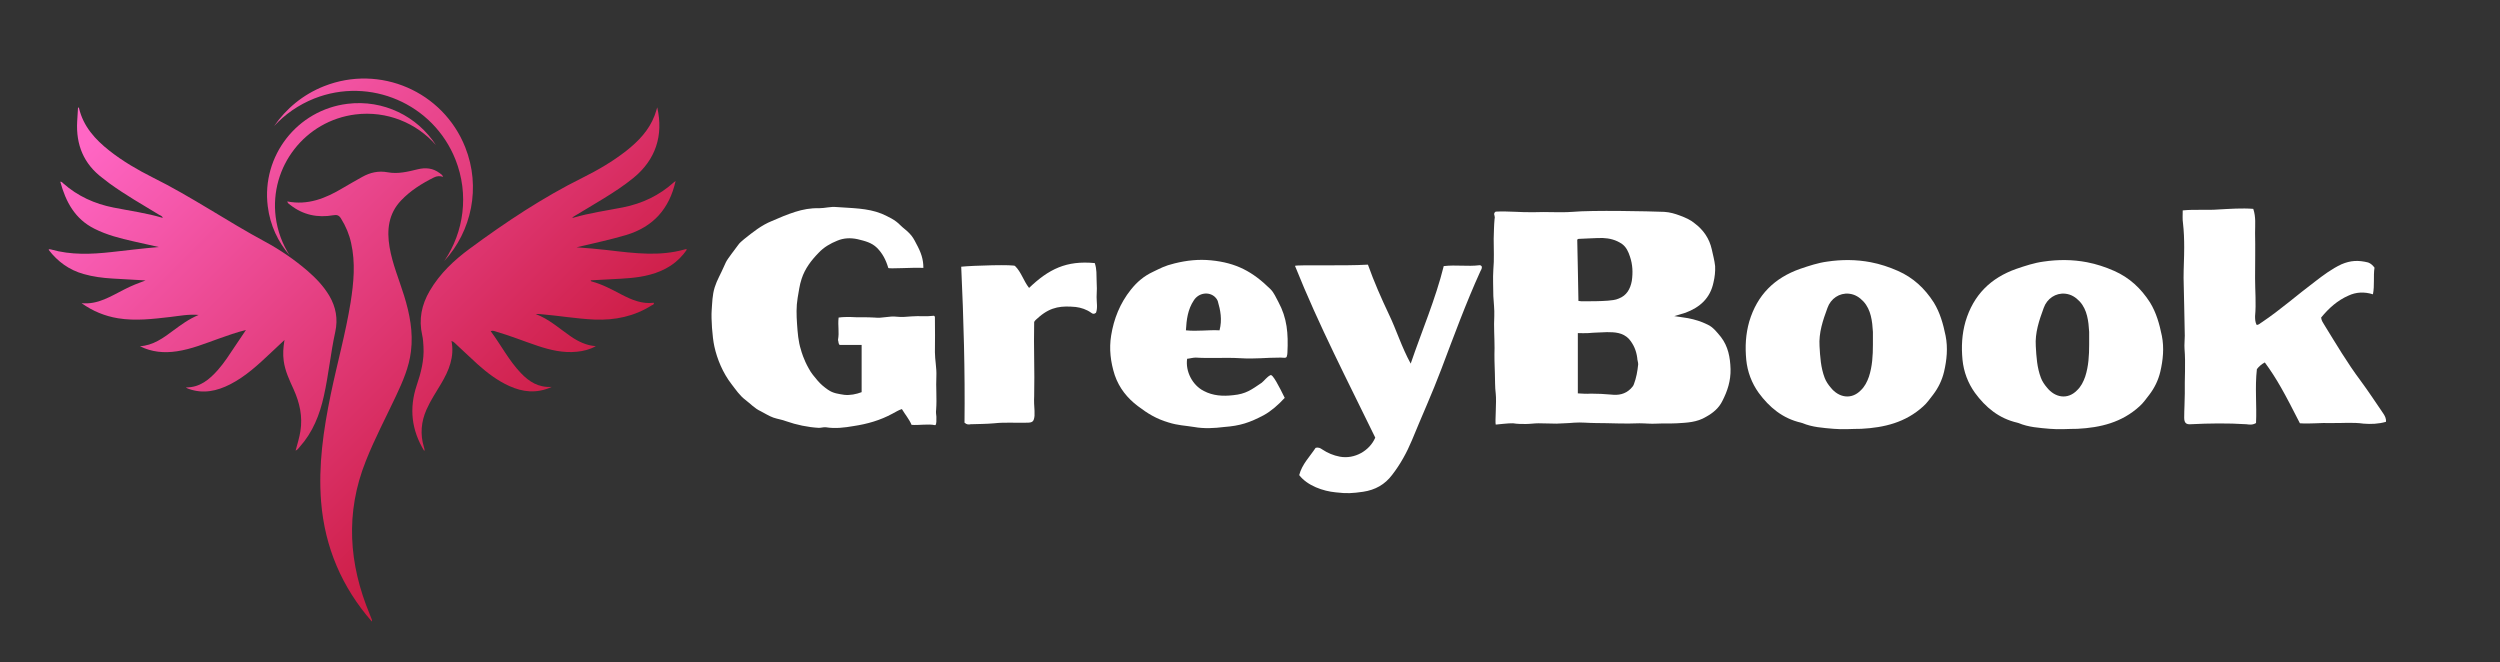 <svg xmlns="http://www.w3.org/2000/svg" xmlns:xlink="http://www.w3.org/1999/xlink" width="151" zoomAndPan="magnify" viewBox="0 0 113.25 30" height="40" preserveAspectRatio="xMidYMid meet" version="1.0"><rect x="0" y="0" width="113.25" height="30" fill="#333333" stroke="none"/><defs><g/><clipPath id="2ad1a0b4cc"><path d="M 2.191 4 L 16 4 L 16 21 L 2.191 21 Z M 2.191 4 " clip-rule="nonzero"/></clipPath><clipPath id="8a4f039529"><path d="M 2.199 11.316 C 2.23 11.273 2.273 11.293 2.312 11.301 C 3.219 11.559 4.137 11.52 5.055 11.418 C 5.766 11.34 6.477 11.25 7.195 11.191 C 6.812 11.105 6.43 11.023 6.047 10.934 C 5.441 10.797 4.84 10.645 4.281 10.363 C 3.395 9.922 2.98 9.145 2.73 8.23 C 2.805 8.23 2.832 8.277 2.863 8.305 C 3.52 8.887 4.289 9.234 5.141 9.402 C 5.883 9.551 6.633 9.648 7.375 9.871 C 7.344 9.777 7.27 9.766 7.215 9.734 C 6.457 9.273 5.684 8.832 4.965 8.312 C 4.855 8.23 4.75 8.145 4.641 8.062 C 3.789 7.422 3.438 6.555 3.496 5.504 C 3.508 5.293 3.52 5.082 3.535 4.859 C 3.551 4.875 3.574 4.883 3.578 4.895 C 3.773 5.727 4.309 6.316 4.953 6.824 C 5.562 7.305 6.227 7.691 6.918 8.039 C 8.676 8.91 10.293 10.027 12.016 10.953 C 12.695 11.32 13.332 11.758 13.922 12.262 C 14.305 12.594 14.656 12.957 14.918 13.398 C 15.215 13.906 15.316 14.441 15.188 15.031 C 14.977 15.992 14.887 16.973 14.672 17.934 C 14.484 18.785 14.172 19.578 13.582 20.238 C 13.531 20.297 13.488 20.371 13.391 20.414 C 13.473 20.109 13.562 19.824 13.609 19.531 C 13.715 18.863 13.574 18.242 13.301 17.637 C 13.113 17.223 12.914 16.809 12.852 16.348 C 12.812 16.051 12.828 15.758 12.887 15.402 C 12.652 15.621 12.457 15.801 12.266 15.984 C 11.699 16.52 11.129 17.051 10.426 17.41 C 9.828 17.715 9.211 17.852 8.551 17.617 C 8.508 17.602 8.465 17.586 8.422 17.551 C 9.059 17.555 9.488 17.191 9.875 16.754 C 10.168 16.422 10.406 16.043 10.652 15.676 C 10.809 15.438 10.969 15.199 11.141 14.949 C 10.715 15.051 10.312 15.199 9.91 15.34 C 9.285 15.562 8.672 15.816 8.012 15.914 C 7.438 16 6.875 15.953 6.34 15.684 C 6.938 15.648 7.395 15.312 7.844 14.977 C 8.195 14.719 8.543 14.457 9 14.266 C 8.527 14.227 8.125 14.312 7.715 14.359 C 6.93 14.449 6.141 14.547 5.348 14.418 C 4.75 14.32 4.199 14.094 3.695 13.734 C 4.441 13.809 5.027 13.414 5.645 13.105 C 5.949 12.949 6.262 12.824 6.594 12.703 C 6.09 12.676 5.586 12.648 5.082 12.617 C 4.645 12.59 4.211 12.535 3.789 12.414 C 3.133 12.23 2.613 11.852 2.203 11.316 C 2.203 11.312 2.199 11.316 2.199 11.316 Z M 2.199 11.316 " clip-rule="nonzero"/></clipPath><linearGradient x1="39.599" gradientTransform="matrix(0.072, 0, 0, 0.072, -1.421, -2.225)" y1="108.441" x2="237.789" gradientUnits="userSpaceOnUse" y2="306.631" id="53c37d926c"><stop stop-opacity="1" stop-color="rgb(100%, 39.999%, 76.9%)" offset="0"/><stop stop-opacity="1" stop-color="rgb(100%, 39.999%, 76.9%)" offset="0.062"/><stop stop-opacity="1" stop-color="rgb(100%, 39.999%, 76.9%)" offset="0.094"/><stop stop-opacity="1" stop-color="rgb(100%, 39.999%, 76.9%)" offset="0.109"/><stop stop-opacity="1" stop-color="rgb(99.979%, 39.969%, 76.846%)" offset="0.117"/><stop stop-opacity="1" stop-color="rgb(99.893%, 39.844%, 76.628%)" offset="0.125"/><stop stop-opacity="1" stop-color="rgb(99.762%, 39.651%, 76.295%)" offset="0.133"/><stop stop-opacity="1" stop-color="rgb(99.631%, 39.461%, 75.963%)" offset="0.141"/><stop stop-opacity="1" stop-color="rgb(99.5%, 39.268%, 75.63%)" offset="0.148"/><stop stop-opacity="1" stop-color="rgb(99.368%, 39.078%, 75.298%)" offset="0.156"/><stop stop-opacity="1" stop-color="rgb(99.237%, 38.885%, 74.965%)" offset="0.164"/><stop stop-opacity="1" stop-color="rgb(99.106%, 38.695%, 74.632%)" offset="0.172"/><stop stop-opacity="1" stop-color="rgb(98.975%, 38.503%, 74.3%)" offset="0.18"/><stop stop-opacity="1" stop-color="rgb(98.845%, 38.312%, 73.967%)" offset="0.188"/><stop stop-opacity="1" stop-color="rgb(98.714%, 38.121%, 73.634%)" offset="0.195"/><stop stop-opacity="1" stop-color="rgb(98.582%, 37.929%, 73.302%)" offset="0.203"/><stop stop-opacity="1" stop-color="rgb(98.451%, 37.738%, 72.969%)" offset="0.211"/><stop stop-opacity="1" stop-color="rgb(98.32%, 37.546%, 72.635%)" offset="0.219"/><stop stop-opacity="1" stop-color="rgb(98.189%, 37.355%, 72.302%)" offset="0.227"/><stop stop-opacity="1" stop-color="rgb(98.058%, 37.163%, 71.97%)" offset="0.234"/><stop stop-opacity="1" stop-color="rgb(97.926%, 36.972%, 71.637%)" offset="0.242"/><stop stop-opacity="1" stop-color="rgb(97.795%, 36.78%, 71.304%)" offset="0.25"/><stop stop-opacity="1" stop-color="rgb(97.665%, 36.589%, 70.972%)" offset="0.258"/><stop stop-opacity="1" stop-color="rgb(97.534%, 36.397%, 70.639%)" offset="0.266"/><stop stop-opacity="1" stop-color="rgb(97.403%, 36.206%, 70.306%)" offset="0.273"/><stop stop-opacity="1" stop-color="rgb(97.272%, 36.014%, 69.974%)" offset="0.281"/><stop stop-opacity="1" stop-color="rgb(97.141%, 35.823%, 69.641%)" offset="0.289"/><stop stop-opacity="1" stop-color="rgb(97.009%, 35.632%, 69.308%)" offset="0.297"/><stop stop-opacity="1" stop-color="rgb(96.878%, 35.44%, 68.976%)" offset="0.305"/><stop stop-opacity="1" stop-color="rgb(96.747%, 35.249%, 68.642%)" offset="0.312"/><stop stop-opacity="1" stop-color="rgb(96.617%, 35.057%, 68.309%)" offset="0.32"/><stop stop-opacity="1" stop-color="rgb(96.486%, 34.866%, 67.976%)" offset="0.328"/><stop stop-opacity="1" stop-color="rgb(96.355%, 34.674%, 67.644%)" offset="0.336"/><stop stop-opacity="1" stop-color="rgb(96.223%, 34.483%, 67.311%)" offset="0.344"/><stop stop-opacity="1" stop-color="rgb(96.092%, 34.291%, 66.978%)" offset="0.352"/><stop stop-opacity="1" stop-color="rgb(95.961%, 34.1%, 66.646%)" offset="0.359"/><stop stop-opacity="1" stop-color="rgb(95.83%, 33.908%, 66.313%)" offset="0.367"/><stop stop-opacity="1" stop-color="rgb(95.699%, 33.717%, 65.981%)" offset="0.375"/><stop stop-opacity="1" stop-color="rgb(95.567%, 33.527%, 65.648%)" offset="0.383"/><stop stop-opacity="1" stop-color="rgb(95.438%, 33.334%, 65.315%)" offset="0.391"/><stop stop-opacity="1" stop-color="rgb(95.306%, 33.144%, 64.983%)" offset="0.398"/><stop stop-opacity="1" stop-color="rgb(95.175%, 32.951%, 64.65%)" offset="0.406"/><stop stop-opacity="1" stop-color="rgb(95.044%, 32.761%, 64.316%)" offset="0.414"/><stop stop-opacity="1" stop-color="rgb(94.913%, 32.568%, 63.983%)" offset="0.422"/><stop stop-opacity="1" stop-color="rgb(94.781%, 32.378%, 63.651%)" offset="0.43"/><stop stop-opacity="1" stop-color="rgb(94.65%, 32.185%, 63.318%)" offset="0.438"/><stop stop-opacity="1" stop-color="rgb(94.519%, 31.995%, 62.985%)" offset="0.445"/><stop stop-opacity="1" stop-color="rgb(94.388%, 31.802%, 62.653%)" offset="0.453"/><stop stop-opacity="1" stop-color="rgb(94.258%, 31.612%, 62.32%)" offset="0.457"/><stop stop-opacity="1" stop-color="rgb(94.193%, 31.516%, 62.154%)" offset="0.461"/><stop stop-opacity="1" stop-color="rgb(94.127%, 31.419%, 61.987%)" offset="0.469"/><stop stop-opacity="1" stop-color="rgb(93.996%, 31.229%, 61.655%)" offset="0.477"/><stop stop-opacity="1" stop-color="rgb(93.864%, 31.038%, 61.322%)" offset="0.484"/><stop stop-opacity="1" stop-color="rgb(93.733%, 30.846%, 60.989%)" offset="0.492"/><stop stop-opacity="1" stop-color="rgb(93.602%, 30.655%, 60.657%)" offset="0.5"/><stop stop-opacity="1" stop-color="rgb(93.471%, 30.463%, 60.324%)" offset="0.508"/><stop stop-opacity="1" stop-color="rgb(93.34%, 30.272%, 59.99%)" offset="0.516"/><stop stop-opacity="1" stop-color="rgb(93.21%, 30.08%, 59.657%)" offset="0.523"/><stop stop-opacity="1" stop-color="rgb(93.079%, 29.889%, 59.325%)" offset="0.531"/><stop stop-opacity="1" stop-color="rgb(92.947%, 29.697%, 58.992%)" offset="0.539"/><stop stop-opacity="1" stop-color="rgb(92.816%, 29.506%, 58.659%)" offset="0.543"/><stop stop-opacity="1" stop-color="rgb(92.751%, 29.41%, 58.493%)" offset="0.547"/><stop stop-opacity="1" stop-color="rgb(92.685%, 29.314%, 58.327%)" offset="0.555"/><stop stop-opacity="1" stop-color="rgb(92.554%, 29.123%, 57.994%)" offset="0.562"/><stop stop-opacity="1" stop-color="rgb(92.422%, 28.932%, 57.661%)" offset="0.57"/><stop stop-opacity="1" stop-color="rgb(92.291%, 28.74%, 57.329%)" offset="0.578"/><stop stop-opacity="1" stop-color="rgb(92.16%, 28.549%, 56.996%)" offset="0.586"/><stop stop-opacity="1" stop-color="rgb(92.03%, 28.357%, 56.664%)" offset="0.594"/><stop stop-opacity="1" stop-color="rgb(91.899%, 28.166%, 56.331%)" offset="0.602"/><stop stop-opacity="1" stop-color="rgb(91.768%, 27.974%, 55.998%)" offset="0.609"/><stop stop-opacity="1" stop-color="rgb(91.637%, 27.783%, 55.664%)" offset="0.617"/><stop stop-opacity="1" stop-color="rgb(91.505%, 27.591%, 55.331%)" offset="0.625"/><stop stop-opacity="1" stop-color="rgb(91.374%, 27.4%, 54.999%)" offset="0.633"/><stop stop-opacity="1" stop-color="rgb(91.243%, 27.208%, 54.666%)" offset="0.641"/><stop stop-opacity="1" stop-color="rgb(91.112%, 27.017%, 54.333%)" offset="0.648"/><stop stop-opacity="1" stop-color="rgb(90.982%, 26.825%, 54.001%)" offset="0.656"/><stop stop-opacity="1" stop-color="rgb(90.851%, 26.634%, 53.668%)" offset="0.664"/><stop stop-opacity="1" stop-color="rgb(90.72%, 26.443%, 53.336%)" offset="0.672"/><stop stop-opacity="1" stop-color="rgb(90.588%, 26.251%, 53.003%)" offset="0.68"/><stop stop-opacity="1" stop-color="rgb(90.457%, 26.06%, 52.67%)" offset="0.688"/><stop stop-opacity="1" stop-color="rgb(90.326%, 25.868%, 52.338%)" offset="0.695"/><stop stop-opacity="1" stop-color="rgb(90.195%, 25.677%, 52.005%)" offset="0.703"/><stop stop-opacity="1" stop-color="rgb(90.063%, 25.485%, 51.671%)" offset="0.711"/><stop stop-opacity="1" stop-color="rgb(89.932%, 25.294%, 51.338%)" offset="0.719"/><stop stop-opacity="1" stop-color="rgb(89.803%, 25.102%, 51.006%)" offset="0.727"/><stop stop-opacity="1" stop-color="rgb(89.671%, 24.911%, 50.673%)" offset="0.734"/><stop stop-opacity="1" stop-color="rgb(89.54%, 24.719%, 50.34%)" offset="0.742"/><stop stop-opacity="1" stop-color="rgb(89.409%, 24.529%, 50.008%)" offset="0.75"/><stop stop-opacity="1" stop-color="rgb(89.278%, 24.338%, 49.675%)" offset="0.758"/><stop stop-opacity="1" stop-color="rgb(89.146%, 24.146%, 49.342%)" offset="0.766"/><stop stop-opacity="1" stop-color="rgb(89.015%, 23.955%, 49.01%)" offset="0.773"/><stop stop-opacity="1" stop-color="rgb(88.884%, 23.763%, 48.677%)" offset="0.781"/><stop stop-opacity="1" stop-color="rgb(88.753%, 23.572%, 48.344%)" offset="0.789"/><stop stop-opacity="1" stop-color="rgb(88.623%, 23.38%, 48.012%)" offset="0.797"/><stop stop-opacity="1" stop-color="rgb(88.492%, 23.189%, 47.679%)" offset="0.805"/><stop stop-opacity="1" stop-color="rgb(88.361%, 22.997%, 47.345%)" offset="0.812"/><stop stop-opacity="1" stop-color="rgb(88.229%, 22.806%, 47.012%)" offset="0.82"/><stop stop-opacity="1" stop-color="rgb(88.098%, 22.614%, 46.68%)" offset="0.828"/><stop stop-opacity="1" stop-color="rgb(87.967%, 22.423%, 46.347%)" offset="0.836"/><stop stop-opacity="1" stop-color="rgb(87.836%, 22.231%, 46.014%)" offset="0.844"/><stop stop-opacity="1" stop-color="rgb(87.704%, 22.04%, 45.682%)" offset="0.852"/><stop stop-opacity="1" stop-color="rgb(87.575%, 21.849%, 45.349%)" offset="0.859"/><stop stop-opacity="1" stop-color="rgb(87.444%, 21.657%, 45.016%)" offset="0.867"/><stop stop-opacity="1" stop-color="rgb(87.312%, 21.466%, 44.684%)" offset="0.875"/><stop stop-opacity="1" stop-color="rgb(87.181%, 21.274%, 44.351%)" offset="0.883"/><stop stop-opacity="1" stop-color="rgb(87.05%, 21.083%, 44.019%)" offset="0.891"/><stop stop-opacity="1" stop-color="rgb(86.919%, 20.891%, 43.686%)" offset="0.898"/><stop stop-opacity="1" stop-color="rgb(86.787%, 20.7%, 43.353%)" offset="0.906"/><stop stop-opacity="1" stop-color="rgb(86.656%, 20.508%, 43.019%)" offset="0.914"/><stop stop-opacity="1" stop-color="rgb(86.525%, 20.317%, 42.686%)" offset="0.922"/><stop stop-opacity="1" stop-color="rgb(86.395%, 20.125%, 42.354%)" offset="0.93"/><stop stop-opacity="1" stop-color="rgb(86.264%, 19.934%, 42.021%)" offset="0.938"/><stop stop-opacity="1" stop-color="rgb(86.133%, 19.743%, 41.689%)" offset="0.945"/><stop stop-opacity="1" stop-color="rgb(86.002%, 19.551%, 41.356%)" offset="0.953"/><stop stop-opacity="1" stop-color="rgb(85.87%, 19.36%, 41.023%)" offset="0.961"/><stop stop-opacity="1" stop-color="rgb(85.739%, 19.168%, 40.691%)" offset="0.969"/><stop stop-opacity="1" stop-color="rgb(85.608%, 18.977%, 40.358%)" offset="0.977"/><stop stop-opacity="1" stop-color="rgb(85.477%, 18.785%, 40.025%)" offset="0.984"/><stop stop-opacity="1" stop-color="rgb(85.345%, 18.594%, 39.693%)" offset="0.992"/><stop stop-opacity="1" stop-color="rgb(85.216%, 18.402%, 39.36%)" offset="1"/></linearGradient><clipPath id="f58ddbed6b"><path d="M 18 4 L 31.223 4 L 31.223 21 L 18 21 Z M 18 4 " clip-rule="nonzero"/></clipPath><clipPath id="b0b3dfa626"><path d="M 31.117 11.301 C 30.711 11.91 30.129 12.262 29.434 12.445 C 28.867 12.598 28.289 12.617 27.707 12.648 C 27.395 12.668 27.082 12.684 26.754 12.699 C 26.77 12.723 26.777 12.742 26.789 12.746 C 27.281 12.875 27.723 13.117 28.172 13.352 C 28.625 13.586 29.086 13.781 29.617 13.715 C 29.637 13.805 29.562 13.809 29.523 13.832 C 28.734 14.332 27.867 14.512 26.941 14.477 C 26.117 14.441 25.301 14.297 24.477 14.23 C 24.41 14.227 24.34 14.219 24.266 14.227 C 24.867 14.449 25.332 14.879 25.848 15.234 C 26.191 15.469 26.559 15.652 26.992 15.68 C 26.723 15.832 26.43 15.906 26.129 15.934 C 25.516 15.996 24.934 15.859 24.359 15.668 C 23.727 15.457 23.105 15.203 22.465 15.02 C 22.391 14.996 22.32 14.965 22.227 15 C 22.699 15.633 23.059 16.344 23.609 16.914 C 23.973 17.289 24.383 17.562 24.996 17.527 C 24.305 17.84 23.68 17.762 23.066 17.484 C 22.539 17.246 22.082 16.898 21.652 16.516 C 21.332 16.227 21.023 15.926 20.707 15.637 C 20.633 15.57 20.57 15.484 20.453 15.445 C 20.594 16.168 20.336 16.785 19.984 17.379 C 19.754 17.766 19.504 18.141 19.32 18.555 C 19.078 19.105 19.027 19.672 19.203 20.25 C 19.219 20.309 19.246 20.367 19.219 20.43 C 18.641 19.488 18.527 18.5 18.879 17.449 C 19.07 16.887 19.219 16.312 19.184 15.707 C 19.176 15.531 19.164 15.352 19.125 15.18 C 18.961 14.461 19.102 13.797 19.469 13.172 C 19.926 12.391 20.574 11.781 21.293 11.254 C 22.914 10.059 24.59 8.945 26.398 8.047 C 27.09 7.703 27.758 7.312 28.367 6.836 C 28.922 6.398 29.402 5.902 29.656 5.227 C 29.699 5.113 29.73 4.996 29.773 4.863 C 30.066 6.152 29.691 7.246 28.695 8.059 C 28.266 8.41 27.801 8.711 27.332 9 C 26.867 9.285 26.398 9.562 25.922 9.848 C 25.941 9.855 25.961 9.867 25.973 9.863 C 26.707 9.645 27.465 9.543 28.215 9.395 C 29.09 9.223 29.871 8.852 30.535 8.25 C 30.555 8.23 30.578 8.219 30.605 8.199 C 30.324 9.453 29.598 10.277 28.359 10.648 C 27.621 10.867 26.867 11.023 26.117 11.203 C 26.578 11.238 27.043 11.273 27.504 11.328 C 28.129 11.402 28.75 11.48 29.379 11.492 C 29.922 11.5 30.457 11.453 30.98 11.309 C 31.027 11.297 31.07 11.27 31.117 11.305 Z M 31.117 11.301 " clip-rule="nonzero"/></clipPath><linearGradient x1="263.252" gradientTransform="matrix(0.072, 0, 0, 0.072, -1.421, -2.225)" y1="110.538" x2="457.917" gradientUnits="userSpaceOnUse" y2="305.203" id="66408d4e56"><stop stop-opacity="1" stop-color="rgb(92.371%, 28.856%, 57.529%)" offset="0"/><stop stop-opacity="1" stop-color="rgb(92.307%, 28.761%, 57.365%)" offset="0.008"/><stop stop-opacity="1" stop-color="rgb(92.177%, 28.572%, 57.037%)" offset="0.016"/><stop stop-opacity="1" stop-color="rgb(92.049%, 28.384%, 56.711%)" offset="0.023"/><stop stop-opacity="1" stop-color="rgb(91.92%, 28.197%, 56.384%)" offset="0.031"/><stop stop-opacity="1" stop-color="rgb(91.791%, 28.009%, 56.058%)" offset="0.039"/><stop stop-opacity="1" stop-color="rgb(91.663%, 27.821%, 55.731%)" offset="0.047"/><stop stop-opacity="1" stop-color="rgb(91.533%, 27.632%, 55.403%)" offset="0.055"/><stop stop-opacity="1" stop-color="rgb(91.405%, 27.444%, 55.077%)" offset="0.062"/><stop stop-opacity="1" stop-color="rgb(91.277%, 27.257%, 54.75%)" offset="0.07"/><stop stop-opacity="1" stop-color="rgb(91.147%, 27.069%, 54.424%)" offset="0.078"/><stop stop-opacity="1" stop-color="rgb(91.019%, 26.88%, 54.097%)" offset="0.086"/><stop stop-opacity="1" stop-color="rgb(90.891%, 26.692%, 53.769%)" offset="0.094"/><stop stop-opacity="1" stop-color="rgb(90.761%, 26.505%, 53.442%)" offset="0.102"/><stop stop-opacity="1" stop-color="rgb(90.633%, 26.317%, 53.116%)" offset="0.109"/><stop stop-opacity="1" stop-color="rgb(90.504%, 26.128%, 52.789%)" offset="0.117"/><stop stop-opacity="1" stop-color="rgb(90.375%, 25.94%, 52.463%)" offset="0.125"/><stop stop-opacity="1" stop-color="rgb(90.247%, 25.752%, 52.135%)" offset="0.133"/><stop stop-opacity="1" stop-color="rgb(90.118%, 25.565%, 51.808%)" offset="0.141"/><stop stop-opacity="1" stop-color="rgb(89.989%, 25.377%, 51.482%)" offset="0.148"/><stop stop-opacity="1" stop-color="rgb(89.861%, 25.188%, 51.155%)" offset="0.156"/><stop stop-opacity="1" stop-color="rgb(89.731%, 25%, 50.829%)" offset="0.164"/><stop stop-opacity="1" stop-color="rgb(89.603%, 24.812%, 50.5%)" offset="0.172"/><stop stop-opacity="1" stop-color="rgb(89.474%, 24.625%, 50.174%)" offset="0.18"/><stop stop-opacity="1" stop-color="rgb(89.345%, 24.435%, 49.847%)" offset="0.188"/><stop stop-opacity="1" stop-color="rgb(89.217%, 24.248%, 49.521%)" offset="0.195"/><stop stop-opacity="1" stop-color="rgb(89.088%, 24.06%, 49.194%)" offset="0.203"/><stop stop-opacity="1" stop-color="rgb(88.959%, 23.872%, 48.866%)" offset="0.211"/><stop stop-opacity="1" stop-color="rgb(88.831%, 23.685%, 48.54%)" offset="0.219"/><stop stop-opacity="1" stop-color="rgb(88.702%, 23.495%, 48.213%)" offset="0.227"/><stop stop-opacity="1" stop-color="rgb(88.573%, 23.308%, 47.887%)" offset="0.234"/><stop stop-opacity="1" stop-color="rgb(88.445%, 23.12%, 47.56%)" offset="0.242"/><stop stop-opacity="1" stop-color="rgb(88.316%, 22.932%, 47.232%)" offset="0.25"/><stop stop-opacity="1" stop-color="rgb(88.187%, 22.743%, 46.906%)" offset="0.258"/><stop stop-opacity="1" stop-color="rgb(88.058%, 22.556%, 46.579%)" offset="0.266"/><stop stop-opacity="1" stop-color="rgb(87.929%, 22.368%, 46.252%)" offset="0.273"/><stop stop-opacity="1" stop-color="rgb(87.801%, 22.18%, 45.926%)" offset="0.281"/><stop stop-opacity="1" stop-color="rgb(87.672%, 21.991%, 45.598%)" offset="0.289"/><stop stop-opacity="1" stop-color="rgb(87.543%, 21.803%, 45.271%)" offset="0.297"/><stop stop-opacity="1" stop-color="rgb(87.415%, 21.616%, 44.945%)" offset="0.305"/><stop stop-opacity="1" stop-color="rgb(87.286%, 21.428%, 44.618%)" offset="0.312"/><stop stop-opacity="1" stop-color="rgb(87.157%, 21.24%, 44.292%)" offset="0.32"/><stop stop-opacity="1" stop-color="rgb(87.029%, 21.051%, 43.964%)" offset="0.328"/><stop stop-opacity="1" stop-color="rgb(86.9%, 20.863%, 43.637%)" offset="0.336"/><stop stop-opacity="1" stop-color="rgb(86.771%, 20.676%, 43.311%)" offset="0.344"/><stop stop-opacity="1" stop-color="rgb(86.642%, 20.488%, 42.984%)" offset="0.352"/><stop stop-opacity="1" stop-color="rgb(86.514%, 20.299%, 42.657%)" offset="0.359"/><stop stop-opacity="1" stop-color="rgb(86.385%, 20.111%, 42.329%)" offset="0.367"/><stop stop-opacity="1" stop-color="rgb(86.256%, 19.923%, 42.003%)" offset="0.375"/><stop stop-opacity="1" stop-color="rgb(86.127%, 19.736%, 41.676%)" offset="0.383"/><stop stop-opacity="1" stop-color="rgb(85.999%, 19.548%, 41.35%)" offset="0.391"/><stop stop-opacity="1" stop-color="rgb(85.87%, 19.359%, 41.023%)" offset="0.398"/><stop stop-opacity="1" stop-color="rgb(85.741%, 19.171%, 40.695%)" offset="0.406"/><stop stop-opacity="1" stop-color="rgb(85.612%, 18.983%, 40.369%)" offset="0.414"/><stop stop-opacity="1" stop-color="rgb(85.484%, 18.796%, 40.042%)" offset="0.422"/><stop stop-opacity="1" stop-color="rgb(85.355%, 18.607%, 39.716%)" offset="0.43"/><stop stop-opacity="1" stop-color="rgb(85.226%, 18.419%, 39.389%)" offset="0.438"/><stop stop-opacity="1" stop-color="rgb(85.098%, 18.231%, 39.061%)" offset="0.445"/><stop stop-opacity="1" stop-color="rgb(84.969%, 18.044%, 38.734%)" offset="0.447"/><stop stop-opacity="1" stop-color="rgb(84.904%, 17.95%, 38.571%)" offset="0.453"/><stop stop-opacity="1" stop-color="rgb(84.84%, 17.856%, 38.408%)" offset="0.461"/><stop stop-opacity="1" stop-color="rgb(84.712%, 17.667%, 38.081%)" offset="0.469"/><stop stop-opacity="1" stop-color="rgb(84.583%, 17.479%, 37.755%)" offset="0.477"/><stop stop-opacity="1" stop-color="rgb(84.454%, 17.291%, 37.427%)" offset="0.484"/><stop stop-opacity="1" stop-color="rgb(84.326%, 17.104%, 37.1%)" offset="0.492"/><stop stop-opacity="1" stop-color="rgb(84.196%, 16.914%, 36.774%)" offset="0.5"/><stop stop-opacity="1" stop-color="rgb(84.068%, 16.727%, 36.447%)" offset="0.508"/><stop stop-opacity="1" stop-color="rgb(83.939%, 16.539%, 36.121%)" offset="0.516"/><stop stop-opacity="1" stop-color="rgb(83.81%, 16.351%, 35.793%)" offset="0.523"/><stop stop-opacity="1" stop-color="rgb(83.682%, 16.162%, 35.466%)" offset="0.531"/><stop stop-opacity="1" stop-color="rgb(83.553%, 15.974%, 35.139%)" offset="0.539"/><stop stop-opacity="1" stop-color="rgb(83.424%, 15.787%, 34.813%)" offset="0.547"/><stop stop-opacity="1" stop-color="rgb(83.296%, 15.599%, 34.486%)" offset="0.553"/><stop stop-opacity="1" stop-color="rgb(83.232%, 15.506%, 34.323%)" offset="0.555"/><stop stop-opacity="1" stop-color="rgb(83.167%, 15.411%, 34.158%)" offset="0.562"/><stop stop-opacity="1" stop-color="rgb(83.038%, 15.222%, 33.832%)" offset="0.57"/><stop stop-opacity="1" stop-color="rgb(82.91%, 15.034%, 33.505%)" offset="0.578"/><stop stop-opacity="1" stop-color="rgb(82.78%, 14.847%, 33.179%)" offset="0.586"/><stop stop-opacity="1" stop-color="rgb(82.652%, 14.659%, 32.852%)" offset="0.594"/><stop stop-opacity="1" stop-color="rgb(82.524%, 14.47%, 32.524%)" offset="0.602"/><stop stop-opacity="1" stop-color="rgb(82.394%, 14.282%, 32.198%)" offset="0.609"/><stop stop-opacity="1" stop-color="rgb(82.266%, 14.095%, 31.871%)" offset="0.617"/><stop stop-opacity="1" stop-color="rgb(82.137%, 13.907%, 31.544%)" offset="0.625"/><stop stop-opacity="1" stop-color="rgb(82.008%, 13.719%, 31.218%)" offset="0.633"/><stop stop-opacity="1" stop-color="rgb(81.88%, 13.53%, 30.89%)" offset="0.641"/><stop stop-opacity="1" stop-color="rgb(81.75%, 13.342%, 30.563%)" offset="0.648"/><stop stop-opacity="1" stop-color="rgb(81.622%, 13.155%, 30.237%)" offset="0.656"/><stop stop-opacity="1" stop-color="rgb(81.494%, 12.967%, 29.91%)" offset="0.664"/><stop stop-opacity="1" stop-color="rgb(81.364%, 12.778%, 29.584%)" offset="0.672"/><stop stop-opacity="1" stop-color="rgb(81.236%, 12.59%, 29.256%)" offset="0.68"/><stop stop-opacity="1" stop-color="rgb(81.108%, 12.402%, 28.929%)" offset="0.688"/><stop stop-opacity="1" stop-color="rgb(80.978%, 12.215%, 28.603%)" offset="0.695"/><stop stop-opacity="1" stop-color="rgb(80.85%, 12.025%, 28.276%)" offset="0.703"/><stop stop-opacity="1" stop-color="rgb(80.722%, 11.838%, 27.95%)" offset="0.711"/><stop stop-opacity="1" stop-color="rgb(80.592%, 11.65%, 27.621%)" offset="0.719"/><stop stop-opacity="1" stop-color="rgb(80.464%, 11.462%, 27.295%)" offset="0.727"/><stop stop-opacity="1" stop-color="rgb(80.334%, 11.275%, 26.968%)" offset="0.734"/><stop stop-opacity="1" stop-color="rgb(80.206%, 11.086%, 26.642%)" offset="0.742"/><stop stop-opacity="1" stop-color="rgb(80.078%, 10.898%, 26.315%)" offset="0.75"/><stop stop-opacity="1" stop-color="rgb(79.948%, 10.71%, 25.987%)" offset="0.758"/><stop stop-opacity="1" stop-color="rgb(79.82%, 10.522%, 25.661%)" offset="0.766"/><stop stop-opacity="1" stop-color="rgb(79.692%, 10.333%, 25.334%)" offset="0.773"/><stop stop-opacity="1" stop-color="rgb(79.613%, 10.219%, 25.134%)" offset="0.781"/><stop stop-opacity="1" stop-color="rgb(79.599%, 10.199%, 25.099%)" offset="0.812"/><stop stop-opacity="1" stop-color="rgb(79.599%, 10.199%, 25.099%)" offset="0.875"/><stop stop-opacity="1" stop-color="rgb(79.599%, 10.199%, 25.099%)" offset="1"/></linearGradient><clipPath id="45f3aa367b"><path d="M 13 7 L 21 7 L 21 28.305 L 13 28.305 Z M 13 7 " clip-rule="nonzero"/></clipPath><clipPath id="9b5101a617"><path d="M 16.844 28.156 C 15.48 26.59 14.715 24.789 14.547 22.738 C 14.414 21.086 14.652 19.469 14.984 17.859 C 15.273 16.469 15.656 15.102 15.883 13.699 C 16.023 12.805 16.109 11.91 15.906 11.012 C 15.82 10.613 15.664 10.246 15.449 9.902 C 15.363 9.758 15.27 9.719 15.102 9.75 C 14.387 9.875 13.73 9.738 13.152 9.285 C 13.102 9.246 13.035 9.215 13.012 9.125 C 13.945 9.309 14.75 8.984 15.52 8.523 C 15.812 8.352 16.109 8.18 16.406 8.016 C 16.77 7.812 17.145 7.727 17.566 7.805 C 18.027 7.891 18.48 7.777 18.926 7.668 C 19.281 7.582 19.613 7.613 19.914 7.84 C 19.977 7.883 20.043 7.926 20.074 8.012 C 19.926 7.961 19.785 7.973 19.656 8.039 C 19.109 8.312 18.594 8.633 18.172 9.078 C 17.594 9.684 17.516 10.418 17.648 11.199 C 17.777 11.957 18.078 12.66 18.305 13.391 C 18.559 14.211 18.723 15.043 18.617 15.91 C 18.531 16.637 18.242 17.289 17.938 17.938 C 17.477 18.918 16.969 19.879 16.57 20.887 C 15.637 23.227 15.797 25.535 16.746 27.82 C 16.781 27.91 16.816 28 16.852 28.086 C 16.855 28.098 16.848 28.113 16.844 28.156 Z M 16.844 28.156 " clip-rule="nonzero"/></clipPath><linearGradient x1="164.735" gradientTransform="matrix(0.072, 0, 0, 0.072, -1.421, -2.225)" y1="170.446" x2="355.769" gradientUnits="userSpaceOnUse" y2="361.48" id="d1f11e20f2"><stop stop-opacity="1" stop-color="rgb(94.005%, 31.242%, 61.678%)" offset="0"/><stop stop-opacity="1" stop-color="rgb(93.941%, 31.149%, 61.517%)" offset="0.008"/><stop stop-opacity="1" stop-color="rgb(93.814%, 30.965%, 61.195%)" offset="0.016"/><stop stop-opacity="1" stop-color="rgb(93.687%, 30.78%, 60.875%)" offset="0.023"/><stop stop-opacity="1" stop-color="rgb(93.562%, 30.595%, 60.555%)" offset="0.031"/><stop stop-opacity="1" stop-color="rgb(93.436%, 30.411%, 60.234%)" offset="0.039"/><stop stop-opacity="1" stop-color="rgb(93.309%, 30.226%, 59.914%)" offset="0.047"/><stop stop-opacity="1" stop-color="rgb(93.182%, 30.042%, 59.592%)" offset="0.055"/><stop stop-opacity="1" stop-color="rgb(93.057%, 29.857%, 59.271%)" offset="0.062"/><stop stop-opacity="1" stop-color="rgb(92.931%, 29.674%, 58.951%)" offset="0.07"/><stop stop-opacity="1" stop-color="rgb(92.804%, 29.489%, 58.63%)" offset="0.078"/><stop stop-opacity="1" stop-color="rgb(92.677%, 29.305%, 58.31%)" offset="0.086"/><stop stop-opacity="1" stop-color="rgb(92.551%, 29.12%, 57.988%)" offset="0.094"/><stop stop-opacity="1" stop-color="rgb(92.426%, 28.935%, 57.668%)" offset="0.102"/><stop stop-opacity="1" stop-color="rgb(92.299%, 28.751%, 57.347%)" offset="0.109"/><stop stop-opacity="1" stop-color="rgb(92.172%, 28.566%, 57.027%)" offset="0.117"/><stop stop-opacity="1" stop-color="rgb(92.046%, 28.381%, 56.706%)" offset="0.125"/><stop stop-opacity="1" stop-color="rgb(91.919%, 28.197%, 56.384%)" offset="0.133"/><stop stop-opacity="1" stop-color="rgb(91.794%, 28.012%, 56.064%)" offset="0.141"/><stop stop-opacity="1" stop-color="rgb(91.667%, 27.827%, 55.743%)" offset="0.148"/><stop stop-opacity="1" stop-color="rgb(91.541%, 27.643%, 55.423%)" offset="0.156"/><stop stop-opacity="1" stop-color="rgb(91.414%, 27.458%, 55.103%)" offset="0.164"/><stop stop-opacity="1" stop-color="rgb(91.289%, 27.274%, 54.781%)" offset="0.172"/><stop stop-opacity="1" stop-color="rgb(91.162%, 27.09%, 54.46%)" offset="0.18"/><stop stop-opacity="1" stop-color="rgb(91.035%, 26.906%, 54.14%)" offset="0.188"/><stop stop-opacity="1" stop-color="rgb(90.909%, 26.721%, 53.819%)" offset="0.195"/><stop stop-opacity="1" stop-color="rgb(90.782%, 26.537%, 53.499%)" offset="0.203"/><stop stop-opacity="1" stop-color="rgb(90.657%, 26.352%, 53.177%)" offset="0.211"/><stop stop-opacity="1" stop-color="rgb(90.53%, 26.167%, 52.856%)" offset="0.219"/><stop stop-opacity="1" stop-color="rgb(90.404%, 25.983%, 52.536%)" offset="0.227"/><stop stop-opacity="1" stop-color="rgb(90.277%, 25.798%, 52.216%)" offset="0.234"/><stop stop-opacity="1" stop-color="rgb(90.152%, 25.613%, 51.895%)" offset="0.242"/><stop stop-opacity="1" stop-color="rgb(90.025%, 25.429%, 51.573%)" offset="0.25"/><stop stop-opacity="1" stop-color="rgb(89.899%, 25.244%, 51.253%)" offset="0.256"/><stop stop-opacity="1" stop-color="rgb(89.836%, 25.153%, 51.093%)" offset="0.258"/><stop stop-opacity="1" stop-color="rgb(89.772%, 25.06%, 50.932%)" offset="0.266"/><stop stop-opacity="1" stop-color="rgb(89.645%, 24.875%, 50.612%)" offset="0.273"/><stop stop-opacity="1" stop-color="rgb(89.52%, 24.69%, 50.29%)" offset="0.281"/><stop stop-opacity="1" stop-color="rgb(89.394%, 24.507%, 49.969%)" offset="0.289"/><stop stop-opacity="1" stop-color="rgb(89.267%, 24.323%, 49.649%)" offset="0.297"/><stop stop-opacity="1" stop-color="rgb(89.14%, 24.138%, 49.329%)" offset="0.305"/><stop stop-opacity="1" stop-color="rgb(89.014%, 23.953%, 49.008%)" offset="0.312"/><stop stop-opacity="1" stop-color="rgb(88.889%, 23.769%, 48.686%)" offset="0.32"/><stop stop-opacity="1" stop-color="rgb(88.762%, 23.584%, 48.366%)" offset="0.328"/><stop stop-opacity="1" stop-color="rgb(88.635%, 23.399%, 48.045%)" offset="0.336"/><stop stop-opacity="1" stop-color="rgb(88.509%, 23.215%, 47.725%)" offset="0.344"/><stop stop-opacity="1" stop-color="rgb(88.383%, 23.03%, 47.404%)" offset="0.352"/><stop stop-opacity="1" stop-color="rgb(88.257%, 22.845%, 47.083%)" offset="0.359"/><stop stop-opacity="1" stop-color="rgb(88.13%, 22.661%, 46.762%)" offset="0.367"/><stop stop-opacity="1" stop-color="rgb(88.004%, 22.476%, 46.442%)" offset="0.375"/><stop stop-opacity="1" stop-color="rgb(87.877%, 22.292%, 46.121%)" offset="0.383"/><stop stop-opacity="1" stop-color="rgb(87.752%, 22.107%, 45.801%)" offset="0.391"/><stop stop-opacity="1" stop-color="rgb(87.625%, 21.924%, 45.479%)" offset="0.398"/><stop stop-opacity="1" stop-color="rgb(87.498%, 21.739%, 45.158%)" offset="0.406"/><stop stop-opacity="1" stop-color="rgb(87.372%, 21.555%, 44.838%)" offset="0.414"/><stop stop-opacity="1" stop-color="rgb(87.245%, 21.37%, 44.518%)" offset="0.422"/><stop stop-opacity="1" stop-color="rgb(87.12%, 21.185%, 44.197%)" offset="0.43"/><stop stop-opacity="1" stop-color="rgb(86.993%, 21.001%, 43.875%)" offset="0.438"/><stop stop-opacity="1" stop-color="rgb(86.867%, 20.816%, 43.555%)" offset="0.445"/><stop stop-opacity="1" stop-color="rgb(86.74%, 20.631%, 43.234%)" offset="0.453"/><stop stop-opacity="1" stop-color="rgb(86.615%, 20.447%, 42.914%)" offset="0.461"/><stop stop-opacity="1" stop-color="rgb(86.488%, 20.262%, 42.593%)" offset="0.469"/><stop stop-opacity="1" stop-color="rgb(86.362%, 20.078%, 42.271%)" offset="0.477"/><stop stop-opacity="1" stop-color="rgb(86.235%, 19.893%, 41.951%)" offset="0.484"/><stop stop-opacity="1" stop-color="rgb(86.108%, 19.708%, 41.631%)" offset="0.492"/><stop stop-opacity="1" stop-color="rgb(85.983%, 19.524%, 41.31%)" offset="0.5"/><stop stop-opacity="1" stop-color="rgb(85.857%, 19.341%, 40.99%)" offset="0.508"/><stop stop-opacity="1" stop-color="rgb(85.73%, 19.156%, 40.668%)" offset="0.516"/><stop stop-opacity="1" stop-color="rgb(85.603%, 18.971%, 40.347%)" offset="0.523"/><stop stop-opacity="1" stop-color="rgb(85.478%, 18.787%, 40.027%)" offset="0.531"/><stop stop-opacity="1" stop-color="rgb(85.352%, 18.602%, 39.706%)" offset="0.539"/><stop stop-opacity="1" stop-color="rgb(85.225%, 18.417%, 39.386%)" offset="0.547"/><stop stop-opacity="1" stop-color="rgb(85.098%, 18.233%, 39.064%)" offset="0.555"/><stop stop-opacity="1" stop-color="rgb(84.972%, 18.048%, 38.744%)" offset="0.562"/><stop stop-opacity="1" stop-color="rgb(84.846%, 17.863%, 38.423%)" offset="0.57"/><stop stop-opacity="1" stop-color="rgb(84.72%, 17.679%, 38.103%)" offset="0.578"/><stop stop-opacity="1" stop-color="rgb(84.593%, 17.494%, 37.781%)" offset="0.586"/><stop stop-opacity="1" stop-color="rgb(84.467%, 17.31%, 37.46%)" offset="0.594"/><stop stop-opacity="1" stop-color="rgb(84.34%, 17.125%, 37.14%)" offset="0.602"/><stop stop-opacity="1" stop-color="rgb(84.215%, 16.94%, 36.819%)" offset="0.609"/><stop stop-opacity="1" stop-color="rgb(84.088%, 16.757%, 36.499%)" offset="0.617"/><stop stop-opacity="1" stop-color="rgb(83.961%, 16.573%, 36.177%)" offset="0.625"/><stop stop-opacity="1" stop-color="rgb(83.835%, 16.388%, 35.857%)" offset="0.633"/><stop stop-opacity="1" stop-color="rgb(83.71%, 16.203%, 35.536%)" offset="0.641"/><stop stop-opacity="1" stop-color="rgb(83.583%, 16.019%, 35.216%)" offset="0.648"/><stop stop-opacity="1" stop-color="rgb(83.456%, 15.834%, 34.895%)" offset="0.656"/><stop stop-opacity="1" stop-color="rgb(83.33%, 15.649%, 34.573%)" offset="0.664"/><stop stop-opacity="1" stop-color="rgb(83.203%, 15.465%, 34.253%)" offset="0.672"/><stop stop-opacity="1" stop-color="rgb(83.078%, 15.28%, 33.932%)" offset="0.68"/><stop stop-opacity="1" stop-color="rgb(82.951%, 15.096%, 33.612%)" offset="0.688"/><stop stop-opacity="1" stop-color="rgb(82.825%, 14.911%, 33.292%)" offset="0.695"/><stop stop-opacity="1" stop-color="rgb(82.698%, 14.726%, 32.97%)" offset="0.703"/><stop stop-opacity="1" stop-color="rgb(82.573%, 14.542%, 32.649%)" offset="0.711"/><stop stop-opacity="1" stop-color="rgb(82.446%, 14.357%, 32.329%)" offset="0.719"/><stop stop-opacity="1" stop-color="rgb(82.32%, 14.174%, 32.008%)" offset="0.727"/><stop stop-opacity="1" stop-color="rgb(82.193%, 13.989%, 31.688%)" offset="0.734"/><stop stop-opacity="1" stop-color="rgb(82.066%, 13.805%, 31.366%)" offset="0.742"/><stop stop-opacity="1" stop-color="rgb(81.941%, 13.62%, 31.046%)" offset="0.744"/><stop stop-opacity="1" stop-color="rgb(81.879%, 13.528%, 30.885%)" offset="0.75"/><stop stop-opacity="1" stop-color="rgb(81.815%, 13.435%, 30.725%)" offset="0.758"/><stop stop-opacity="1" stop-color="rgb(81.688%, 13.251%, 30.405%)" offset="0.766"/><stop stop-opacity="1" stop-color="rgb(81.561%, 13.066%, 30.084%)" offset="0.773"/><stop stop-opacity="1" stop-color="rgb(81.435%, 12.881%, 29.762%)" offset="0.781"/><stop stop-opacity="1" stop-color="rgb(81.31%, 12.697%, 29.442%)" offset="0.789"/><stop stop-opacity="1" stop-color="rgb(81.183%, 12.512%, 29.121%)" offset="0.797"/><stop stop-opacity="1" stop-color="rgb(81.056%, 12.328%, 28.801%)" offset="0.805"/><stop stop-opacity="1" stop-color="rgb(80.93%, 12.143%, 28.481%)" offset="0.812"/><stop stop-opacity="1" stop-color="rgb(80.804%, 11.958%, 28.159%)" offset="0.82"/><stop stop-opacity="1" stop-color="rgb(80.678%, 11.774%, 27.838%)" offset="0.828"/><stop stop-opacity="1" stop-color="rgb(80.551%, 11.591%, 27.518%)" offset="0.836"/><stop stop-opacity="1" stop-color="rgb(80.424%, 11.406%, 27.197%)" offset="0.844"/><stop stop-opacity="1" stop-color="rgb(80.298%, 11.221%, 26.877%)" offset="0.852"/><stop stop-opacity="1" stop-color="rgb(80.173%, 11.037%, 26.555%)" offset="0.859"/><stop stop-opacity="1" stop-color="rgb(80.046%, 10.852%, 26.234%)" offset="0.867"/><stop stop-opacity="1" stop-color="rgb(79.919%, 10.667%, 25.914%)" offset="0.875"/><stop stop-opacity="1" stop-color="rgb(79.793%, 10.483%, 25.594%)" offset="0.883"/><stop stop-opacity="1" stop-color="rgb(79.666%, 10.298%, 25.272%)" offset="0.891"/><stop stop-opacity="1" stop-color="rgb(79.601%, 10.202%, 25.105%)" offset="0.906"/><stop stop-opacity="1" stop-color="rgb(79.599%, 10.199%, 25.099%)" offset="0.938"/><stop stop-opacity="1" stop-color="rgb(79.599%, 10.199%, 25.099%)" offset="1"/></linearGradient><clipPath id="7e19ba024a"><path d="M 12 3 L 22 3 L 22 12 L 12 12 Z M 12 3 " clip-rule="nonzero"/></clipPath><clipPath id="d1858b85f0"><path d="M 20.633 7.23 C 21.258 8.809 21.012 10.52 20.125 11.824 C 21.363 10.477 21.797 8.484 21.074 6.668 C 20.07 4.141 17.207 2.902 14.676 3.906 C 13.727 4.281 12.957 4.926 12.418 5.711 C 12.906 5.18 13.52 4.75 14.23 4.465 C 16.762 3.461 19.629 4.699 20.633 7.23 Z M 20.633 7.23 " clip-rule="nonzero"/></clipPath><linearGradient x1="200.551" gradientTransform="matrix(0.072, 0, 0, 0.072, -1.421, -2.225)" y1="61.72" x2="327.046" gradientUnits="userSpaceOnUse" y2="188.215" id="fe2ff0f1ae"><stop stop-opacity="1" stop-color="rgb(97.09%, 35.75%, 69.511%)" offset="0"/><stop stop-opacity="1" stop-color="rgb(97.047%, 35.689%, 69.405%)" offset="0.008"/><stop stop-opacity="1" stop-color="rgb(96.964%, 35.567%, 69.193%)" offset="0.016"/><stop stop-opacity="1" stop-color="rgb(96.88%, 35.445%, 68.98%)" offset="0.023"/><stop stop-opacity="1" stop-color="rgb(96.797%, 35.321%, 68.768%)" offset="0.031"/><stop stop-opacity="1" stop-color="rgb(96.713%, 35.199%, 68.556%)" offset="0.039"/><stop stop-opacity="1" stop-color="rgb(96.629%, 35.077%, 68.343%)" offset="0.047"/><stop stop-opacity="1" stop-color="rgb(96.545%, 34.955%, 68.13%)" offset="0.055"/><stop stop-opacity="1" stop-color="rgb(96.461%, 34.833%, 67.918%)" offset="0.062"/><stop stop-opacity="1" stop-color="rgb(96.379%, 34.711%, 67.706%)" offset="0.07"/><stop stop-opacity="1" stop-color="rgb(96.295%, 34.589%, 67.494%)" offset="0.078"/><stop stop-opacity="1" stop-color="rgb(96.211%, 34.467%, 67.281%)" offset="0.086"/><stop stop-opacity="1" stop-color="rgb(96.127%, 34.344%, 67.068%)" offset="0.094"/><stop stop-opacity="1" stop-color="rgb(96.043%, 34.222%, 66.856%)" offset="0.102"/><stop stop-opacity="1" stop-color="rgb(95.959%, 34.1%, 66.644%)" offset="0.109"/><stop stop-opacity="1" stop-color="rgb(95.877%, 33.978%, 66.432%)" offset="0.117"/><stop stop-opacity="1" stop-color="rgb(95.793%, 33.856%, 66.219%)" offset="0.125"/><stop stop-opacity="1" stop-color="rgb(95.709%, 33.733%, 66.006%)" offset="0.133"/><stop stop-opacity="1" stop-color="rgb(95.625%, 33.611%, 65.794%)" offset="0.141"/><stop stop-opacity="1" stop-color="rgb(95.541%, 33.488%, 65.582%)" offset="0.148"/><stop stop-opacity="1" stop-color="rgb(95.459%, 33.366%, 65.37%)" offset="0.156"/><stop stop-opacity="1" stop-color="rgb(95.375%, 33.244%, 65.158%)" offset="0.164"/><stop stop-opacity="1" stop-color="rgb(95.291%, 33.122%, 64.944%)" offset="0.172"/><stop stop-opacity="1" stop-color="rgb(95.207%, 33%, 64.732%)" offset="0.18"/><stop stop-opacity="1" stop-color="rgb(95.123%, 32.878%, 64.52%)" offset="0.188"/><stop stop-opacity="1" stop-color="rgb(95.039%, 32.756%, 64.308%)" offset="0.195"/><stop stop-opacity="1" stop-color="rgb(94.957%, 32.634%, 64.096%)" offset="0.203"/><stop stop-opacity="1" stop-color="rgb(94.873%, 32.512%, 63.882%)" offset="0.211"/><stop stop-opacity="1" stop-color="rgb(94.789%, 32.39%, 63.67%)" offset="0.219"/><stop stop-opacity="1" stop-color="rgb(94.705%, 32.268%, 63.458%)" offset="0.227"/><stop stop-opacity="1" stop-color="rgb(94.621%, 32.146%, 63.246%)" offset="0.234"/><stop stop-opacity="1" stop-color="rgb(94.539%, 32.022%, 63.034%)" offset="0.242"/><stop stop-opacity="1" stop-color="rgb(94.455%, 31.9%, 62.82%)" offset="0.25"/><stop stop-opacity="1" stop-color="rgb(94.371%, 31.778%, 62.608%)" offset="0.258"/><stop stop-opacity="1" stop-color="rgb(94.287%, 31.656%, 62.396%)" offset="0.266"/><stop stop-opacity="1" stop-color="rgb(94.203%, 31.534%, 62.184%)" offset="0.273"/><stop stop-opacity="1" stop-color="rgb(94.119%, 31.412%, 61.972%)" offset="0.281"/><stop stop-opacity="1" stop-color="rgb(94.037%, 31.29%, 61.76%)" offset="0.289"/><stop stop-opacity="1" stop-color="rgb(93.953%, 31.168%, 61.546%)" offset="0.297"/><stop stop-opacity="1" stop-color="rgb(93.869%, 31.046%, 61.334%)" offset="0.305"/><stop stop-opacity="1" stop-color="rgb(93.785%, 30.923%, 61.122%)" offset="0.312"/><stop stop-opacity="1" stop-color="rgb(93.701%, 30.801%, 60.91%)" offset="0.32"/><stop stop-opacity="1" stop-color="rgb(93.619%, 30.679%, 60.698%)" offset="0.328"/><stop stop-opacity="1" stop-color="rgb(93.535%, 30.557%, 60.484%)" offset="0.336"/><stop stop-opacity="1" stop-color="rgb(93.451%, 30.434%, 60.272%)" offset="0.344"/><stop stop-opacity="1" stop-color="rgb(93.367%, 30.312%, 60.06%)" offset="0.352"/><stop stop-opacity="1" stop-color="rgb(93.283%, 30.19%, 59.848%)" offset="0.359"/><stop stop-opacity="1" stop-color="rgb(93.201%, 30.067%, 59.636%)" offset="0.367"/><stop stop-opacity="1" stop-color="rgb(93.117%, 29.945%, 59.422%)" offset="0.375"/><stop stop-opacity="1" stop-color="rgb(93.033%, 29.823%, 59.21%)" offset="0.383"/><stop stop-opacity="1" stop-color="rgb(92.949%, 29.701%, 58.998%)" offset="0.391"/><stop stop-opacity="1" stop-color="rgb(92.865%, 29.579%, 58.786%)" offset="0.398"/><stop stop-opacity="1" stop-color="rgb(92.781%, 29.457%, 58.574%)" offset="0.406"/><stop stop-opacity="1" stop-color="rgb(92.699%, 29.335%, 58.36%)" offset="0.414"/><stop stop-opacity="1" stop-color="rgb(92.615%, 29.213%, 58.148%)" offset="0.422"/><stop stop-opacity="1" stop-color="rgb(92.531%, 29.091%, 57.936%)" offset="0.43"/><stop stop-opacity="1" stop-color="rgb(92.447%, 28.969%, 57.724%)" offset="0.438"/><stop stop-opacity="1" stop-color="rgb(92.363%, 28.845%, 57.512%)" offset="0.445"/><stop stop-opacity="1" stop-color="rgb(92.281%, 28.723%, 57.3%)" offset="0.453"/><stop stop-opacity="1" stop-color="rgb(92.197%, 28.601%, 57.086%)" offset="0.461"/><stop stop-opacity="1" stop-color="rgb(92.113%, 28.479%, 56.874%)" offset="0.469"/><stop stop-opacity="1" stop-color="rgb(92.029%, 28.357%, 56.662%)" offset="0.477"/><stop stop-opacity="1" stop-color="rgb(91.945%, 28.235%, 56.45%)" offset="0.484"/><stop stop-opacity="1" stop-color="rgb(91.861%, 28.113%, 56.238%)" offset="0.488"/><stop stop-opacity="1" stop-color="rgb(91.82%, 28.052%, 56.131%)" offset="0.492"/><stop stop-opacity="1" stop-color="rgb(91.779%, 27.991%, 56.024%)" offset="0.5"/><stop stop-opacity="1" stop-color="rgb(91.695%, 27.869%, 55.812%)" offset="0.508"/><stop stop-opacity="1" stop-color="rgb(91.611%, 27.747%, 55.6%)" offset="0.512"/><stop stop-opacity="1" stop-color="rgb(91.57%, 27.686%, 55.495%)" offset="0.516"/><stop stop-opacity="1" stop-color="rgb(91.527%, 27.625%, 55.388%)" offset="0.523"/><stop stop-opacity="1" stop-color="rgb(91.443%, 27.502%, 55.176%)" offset="0.531"/><stop stop-opacity="1" stop-color="rgb(91.36%, 27.38%, 54.962%)" offset="0.539"/><stop stop-opacity="1" stop-color="rgb(91.277%, 27.258%, 54.75%)" offset="0.547"/><stop stop-opacity="1" stop-color="rgb(91.193%, 27.135%, 54.538%)" offset="0.555"/><stop stop-opacity="1" stop-color="rgb(91.109%, 27.013%, 54.326%)" offset="0.562"/><stop stop-opacity="1" stop-color="rgb(91.025%, 26.891%, 54.114%)" offset="0.57"/><stop stop-opacity="1" stop-color="rgb(90.941%, 26.768%, 53.902%)" offset="0.578"/><stop stop-opacity="1" stop-color="rgb(90.858%, 26.646%, 53.688%)" offset="0.586"/><stop stop-opacity="1" stop-color="rgb(90.775%, 26.524%, 53.476%)" offset="0.594"/><stop stop-opacity="1" stop-color="rgb(90.691%, 26.402%, 53.264%)" offset="0.602"/><stop stop-opacity="1" stop-color="rgb(90.607%, 26.28%, 53.052%)" offset="0.609"/><stop stop-opacity="1" stop-color="rgb(90.523%, 26.158%, 52.84%)" offset="0.617"/><stop stop-opacity="1" stop-color="rgb(90.44%, 26.036%, 52.626%)" offset="0.625"/><stop stop-opacity="1" stop-color="rgb(90.356%, 25.914%, 52.414%)" offset="0.633"/><stop stop-opacity="1" stop-color="rgb(90.273%, 25.792%, 52.202%)" offset="0.641"/><stop stop-opacity="1" stop-color="rgb(90.189%, 25.67%, 51.99%)" offset="0.648"/><stop stop-opacity="1" stop-color="rgb(90.105%, 25.546%, 51.778%)" offset="0.656"/><stop stop-opacity="1" stop-color="rgb(90.022%, 25.424%, 51.564%)" offset="0.664"/><stop stop-opacity="1" stop-color="rgb(89.938%, 25.302%, 51.352%)" offset="0.672"/><stop stop-opacity="1" stop-color="rgb(89.854%, 25.18%, 51.14%)" offset="0.68"/><stop stop-opacity="1" stop-color="rgb(89.771%, 25.058%, 50.928%)" offset="0.688"/><stop stop-opacity="1" stop-color="rgb(89.687%, 24.936%, 50.716%)" offset="0.695"/><stop stop-opacity="1" stop-color="rgb(89.603%, 24.814%, 50.502%)" offset="0.703"/><stop stop-opacity="1" stop-color="rgb(89.52%, 24.692%, 50.29%)" offset="0.711"/><stop stop-opacity="1" stop-color="rgb(89.436%, 24.57%, 50.078%)" offset="0.719"/><stop stop-opacity="1" stop-color="rgb(89.352%, 24.448%, 49.866%)" offset="0.727"/><stop stop-opacity="1" stop-color="rgb(89.268%, 24.326%, 49.654%)" offset="0.734"/><stop stop-opacity="1" stop-color="rgb(89.185%, 24.203%, 49.442%)" offset="0.742"/><stop stop-opacity="1" stop-color="rgb(89.102%, 24.081%, 49.228%)" offset="0.75"/><stop stop-opacity="1" stop-color="rgb(89.018%, 23.959%, 49.016%)" offset="0.758"/><stop stop-opacity="1" stop-color="rgb(88.934%, 23.836%, 48.804%)" offset="0.766"/><stop stop-opacity="1" stop-color="rgb(88.85%, 23.714%, 48.592%)" offset="0.773"/><stop stop-opacity="1" stop-color="rgb(88.766%, 23.592%, 48.38%)" offset="0.781"/><stop stop-opacity="1" stop-color="rgb(88.683%, 23.47%, 48.166%)" offset="0.789"/><stop stop-opacity="1" stop-color="rgb(88.6%, 23.347%, 47.954%)" offset="0.797"/><stop stop-opacity="1" stop-color="rgb(88.516%, 23.225%, 47.742%)" offset="0.805"/><stop stop-opacity="1" stop-color="rgb(88.432%, 23.103%, 47.53%)" offset="0.812"/><stop stop-opacity="1" stop-color="rgb(88.348%, 22.981%, 47.318%)" offset="0.82"/><stop stop-opacity="1" stop-color="rgb(88.264%, 22.859%, 47.104%)" offset="0.828"/><stop stop-opacity="1" stop-color="rgb(88.182%, 22.737%, 46.892%)" offset="0.836"/><stop stop-opacity="1" stop-color="rgb(88.098%, 22.615%, 46.68%)" offset="0.844"/><stop stop-opacity="1" stop-color="rgb(88.014%, 22.493%, 46.468%)" offset="0.852"/><stop stop-opacity="1" stop-color="rgb(87.93%, 22.371%, 46.255%)" offset="0.859"/><stop stop-opacity="1" stop-color="rgb(87.846%, 22.247%, 46.043%)" offset="0.867"/><stop stop-opacity="1" stop-color="rgb(87.762%, 22.125%, 45.83%)" offset="0.875"/><stop stop-opacity="1" stop-color="rgb(87.68%, 22.003%, 45.618%)" offset="0.883"/><stop stop-opacity="1" stop-color="rgb(87.596%, 21.881%, 45.406%)" offset="0.891"/><stop stop-opacity="1" stop-color="rgb(87.512%, 21.759%, 45.193%)" offset="0.898"/><stop stop-opacity="1" stop-color="rgb(87.428%, 21.637%, 44.981%)" offset="0.906"/><stop stop-opacity="1" stop-color="rgb(87.344%, 21.515%, 44.768%)" offset="0.914"/><stop stop-opacity="1" stop-color="rgb(87.262%, 21.393%, 44.556%)" offset="0.922"/><stop stop-opacity="1" stop-color="rgb(87.178%, 21.271%, 44.344%)" offset="0.93"/><stop stop-opacity="1" stop-color="rgb(87.094%, 21.149%, 44.131%)" offset="0.938"/><stop stop-opacity="1" stop-color="rgb(87.01%, 21.027%, 43.919%)" offset="0.945"/><stop stop-opacity="1" stop-color="rgb(86.926%, 20.905%, 43.706%)" offset="0.953"/><stop stop-opacity="1" stop-color="rgb(86.844%, 20.782%, 43.494%)" offset="0.961"/><stop stop-opacity="1" stop-color="rgb(86.76%, 20.66%, 43.282%)" offset="0.969"/><stop stop-opacity="1" stop-color="rgb(86.676%, 20.537%, 43.069%)" offset="0.977"/><stop stop-opacity="1" stop-color="rgb(86.592%, 20.415%, 42.857%)" offset="0.984"/><stop stop-opacity="1" stop-color="rgb(86.508%, 20.293%, 42.644%)" offset="0.992"/><stop stop-opacity="1" stop-color="rgb(86.424%, 20.171%, 42.432%)" offset="1"/></linearGradient><clipPath id="4bc77d6bdd"><path d="M 12 4 L 20 4 L 20 12 L 12 12 Z M 12 4 " clip-rule="nonzero"/></clipPath><clipPath id="10802fcea7"><path d="M 16.102 5.184 C 17.523 5.008 18.867 5.57 19.746 6.57 C 18.906 5.273 17.375 4.5 15.738 4.703 C 13.461 4.984 11.844 7.062 12.129 9.344 C 12.234 10.199 12.594 10.965 13.121 11.566 C 12.793 11.059 12.57 10.469 12.488 9.824 C 12.207 7.547 13.824 5.469 16.102 5.184 Z M 16.102 5.184 " clip-rule="nonzero"/></clipPath><linearGradient x1="183.985" gradientTransform="matrix(0.072, 0, 0, 0.072, -1.421, -2.225)" y1="92.365" x2="287.495" gradientUnits="userSpaceOnUse" y2="195.875" id="4aba570bc5"><stop stop-opacity="1" stop-color="rgb(96.494%, 34.879%, 67.999%)" offset="0"/><stop stop-opacity="1" stop-color="rgb(96.425%, 34.778%, 67.825%)" offset="0.016"/><stop stop-opacity="1" stop-color="rgb(96.289%, 34.578%, 67.477%)" offset="0.031"/><stop stop-opacity="1" stop-color="rgb(96.152%, 34.378%, 67.13%)" offset="0.047"/><stop stop-opacity="1" stop-color="rgb(96.014%, 34.178%, 66.782%)" offset="0.062"/><stop stop-opacity="1" stop-color="rgb(95.879%, 33.978%, 66.435%)" offset="0.078"/><stop stop-opacity="1" stop-color="rgb(95.741%, 33.778%, 66.087%)" offset="0.094"/><stop stop-opacity="1" stop-color="rgb(95.604%, 33.578%, 65.739%)" offset="0.109"/><stop stop-opacity="1" stop-color="rgb(95.467%, 33.379%, 65.392%)" offset="0.125"/><stop stop-opacity="1" stop-color="rgb(95.331%, 33.179%, 65.044%)" offset="0.141"/><stop stop-opacity="1" stop-color="rgb(95.193%, 32.979%, 64.697%)" offset="0.156"/><stop stop-opacity="1" stop-color="rgb(95.056%, 32.779%, 64.349%)" offset="0.172"/><stop stop-opacity="1" stop-color="rgb(94.92%, 32.579%, 64.001%)" offset="0.188"/><stop stop-opacity="1" stop-color="rgb(94.783%, 32.379%, 63.654%)" offset="0.203"/><stop stop-opacity="1" stop-color="rgb(94.646%, 32.179%, 63.306%)" offset="0.219"/><stop stop-opacity="1" stop-color="rgb(94.508%, 31.979%, 62.959%)" offset="0.234"/><stop stop-opacity="1" stop-color="rgb(94.373%, 31.779%, 62.611%)" offset="0.25"/><stop stop-opacity="1" stop-color="rgb(94.235%, 31.58%, 62.263%)" offset="0.266"/><stop stop-opacity="1" stop-color="rgb(94.098%, 31.378%, 61.916%)" offset="0.281"/><stop stop-opacity="1" stop-color="rgb(93.962%, 31.178%, 61.568%)" offset="0.297"/><stop stop-opacity="1" stop-color="rgb(93.825%, 30.978%, 61.221%)" offset="0.312"/><stop stop-opacity="1" stop-color="rgb(93.687%, 30.779%, 60.873%)" offset="0.328"/><stop stop-opacity="1" stop-color="rgb(93.55%, 30.579%, 60.526%)" offset="0.344"/><stop stop-opacity="1" stop-color="rgb(93.414%, 30.379%, 60.178%)" offset="0.359"/><stop stop-opacity="1" stop-color="rgb(93.277%, 30.179%, 59.83%)" offset="0.375"/><stop stop-opacity="1" stop-color="rgb(93.14%, 29.979%, 59.483%)" offset="0.391"/><stop stop-opacity="1" stop-color="rgb(93.004%, 29.779%, 59.135%)" offset="0.406"/><stop stop-opacity="1" stop-color="rgb(92.867%, 29.579%, 58.788%)" offset="0.422"/><stop stop-opacity="1" stop-color="rgb(92.729%, 29.379%, 58.44%)" offset="0.438"/><stop stop-opacity="1" stop-color="rgb(92.592%, 29.179%, 58.093%)" offset="0.453"/><stop stop-opacity="1" stop-color="rgb(92.456%, 28.979%, 57.745%)" offset="0.469"/><stop stop-opacity="1" stop-color="rgb(92.319%, 28.78%, 57.397%)" offset="0.472"/><stop stop-opacity="1" stop-color="rgb(92.25%, 28.68%, 57.224%)" offset="0.484"/><stop stop-opacity="1" stop-color="rgb(92.181%, 28.58%, 57.05%)" offset="0.5"/><stop stop-opacity="1" stop-color="rgb(92.046%, 28.38%, 56.702%)" offset="0.516"/><stop stop-opacity="1" stop-color="rgb(91.908%, 28.18%, 56.355%)" offset="0.528"/><stop stop-opacity="1" stop-color="rgb(91.84%, 28.081%, 56.181%)" offset="0.531"/><stop stop-opacity="1" stop-color="rgb(91.771%, 27.98%, 56.007%)" offset="0.547"/><stop stop-opacity="1" stop-color="rgb(91.635%, 27.78%, 55.659%)" offset="0.562"/><stop stop-opacity="1" stop-color="rgb(91.498%, 27.58%, 55.312%)" offset="0.578"/><stop stop-opacity="1" stop-color="rgb(91.36%, 27.38%, 54.964%)" offset="0.594"/><stop stop-opacity="1" stop-color="rgb(91.223%, 27.179%, 54.617%)" offset="0.609"/><stop stop-opacity="1" stop-color="rgb(91.087%, 26.979%, 54.269%)" offset="0.625"/><stop stop-opacity="1" stop-color="rgb(90.95%, 26.779%, 53.922%)" offset="0.641"/><stop stop-opacity="1" stop-color="rgb(90.813%, 26.579%, 53.574%)" offset="0.656"/><stop stop-opacity="1" stop-color="rgb(90.677%, 26.379%, 53.226%)" offset="0.672"/><stop stop-opacity="1" stop-color="rgb(90.54%, 26.18%, 52.879%)" offset="0.688"/><stop stop-opacity="1" stop-color="rgb(90.402%, 25.98%, 52.531%)" offset="0.703"/><stop stop-opacity="1" stop-color="rgb(90.265%, 25.78%, 52.184%)" offset="0.719"/><stop stop-opacity="1" stop-color="rgb(90.129%, 25.58%, 51.836%)" offset="0.734"/><stop stop-opacity="1" stop-color="rgb(89.992%, 25.38%, 51.488%)" offset="0.75"/><stop stop-opacity="1" stop-color="rgb(89.854%, 25.18%, 51.141%)" offset="0.766"/><stop stop-opacity="1" stop-color="rgb(89.719%, 24.98%, 50.793%)" offset="0.781"/><stop stop-opacity="1" stop-color="rgb(89.581%, 24.78%, 50.446%)" offset="0.797"/><stop stop-opacity="1" stop-color="rgb(89.444%, 24.58%, 50.098%)" offset="0.812"/><stop stop-opacity="1" stop-color="rgb(89.307%, 24.38%, 49.75%)" offset="0.828"/><stop stop-opacity="1" stop-color="rgb(89.171%, 24.181%, 49.403%)" offset="0.844"/><stop stop-opacity="1" stop-color="rgb(89.034%, 23.981%, 49.055%)" offset="0.859"/><stop stop-opacity="1" stop-color="rgb(88.896%, 23.781%, 48.708%)" offset="0.875"/><stop stop-opacity="1" stop-color="rgb(88.76%, 23.581%, 48.36%)" offset="0.891"/><stop stop-opacity="1" stop-color="rgb(88.623%, 23.381%, 48.013%)" offset="0.906"/><stop stop-opacity="1" stop-color="rgb(88.486%, 23.181%, 47.665%)" offset="0.922"/><stop stop-opacity="1" stop-color="rgb(88.348%, 22.98%, 47.318%)" offset="0.938"/><stop stop-opacity="1" stop-color="rgb(88.213%, 22.78%, 46.97%)" offset="0.953"/><stop stop-opacity="1" stop-color="rgb(88.075%, 22.58%, 46.622%)" offset="0.969"/><stop stop-opacity="1" stop-color="rgb(87.938%, 22.38%, 46.275%)" offset="0.984"/><stop stop-opacity="1" stop-color="rgb(87.802%, 22.18%, 45.927%)" offset="1"/></linearGradient></defs><g clip-path="url(#2ad1a0b4cc)"><g clip-path="url(#8a4f039529)"><path fill="url(#53c37d926c)" d="M 2.199 4.859 L 2.199 20.414 L 15.316 20.414 L 15.316 4.859 Z M 2.199 4.859 " fill-rule="nonzero"/></g></g><g clip-path="url(#f58ddbed6b)"><g clip-path="url(#b0b3dfa626)"><path fill="url(#66408d4e56)" d="M 18.527 4.863 L 18.527 20.43 L 31.117 20.43 L 31.117 4.863 Z M 18.527 4.863 " fill-rule="nonzero"/></g></g><g clip-path="url(#45f3aa367b)"><g clip-path="url(#9b5101a617)"><path fill="url(#d1f11e20f2)" d="M 13.012 7.582 L 13.012 28.156 L 20.074 28.156 L 20.074 7.582 Z M 13.012 7.582 " fill-rule="nonzero"/></g></g><g clip-path="url(#7e19ba024a)"><g clip-path="url(#d1858b85f0)"><path fill="url(#fe2ff0f1ae)" d="M 12.418 2.902 L 12.418 11.824 L 21.797 11.824 L 21.797 2.902 Z M 12.418 2.902 " fill-rule="nonzero"/></g></g><g clip-path="url(#4bc77d6bdd)"><g clip-path="url(#10802fcea7)"><path fill="url(#4aba570bc5)" d="M 11.844 4.5 L 11.844 11.566 L 19.746 11.566 L 19.746 4.5 Z M 11.844 4.5 " fill-rule="nonzero"/></g></g><g fill="#ffffff" fill-opacity="1"><g transform="translate(31.606, 19.191)"><g><path d="M 6.285 -9.812 C 6.023 -9.84 5.762 -9.758 5.488 -9.758 C 5.117 -9.77 4.762 -9.703 4.418 -9.594 C 4.062 -9.48 3.707 -9.332 3.363 -9.18 C 2.883 -8.988 2.496 -8.672 2.098 -8.355 C 2.004 -8.273 1.895 -8.191 1.824 -8.082 C 1.688 -7.891 1.359 -7.48 1.277 -7.312 C 0.988 -6.656 0.891 -6.547 0.77 -6.176 C 0.66 -5.82 0.66 -5.488 0.633 -5.133 C 0.605 -4.762 0.66 -3.926 0.754 -3.5 C 0.879 -2.922 1.141 -2.293 1.535 -1.785 C 1.73 -1.535 1.895 -1.277 2.168 -1.07 C 2.387 -0.906 2.578 -0.688 2.855 -0.562 C 3.047 -0.465 3.227 -0.344 3.43 -0.273 C 3.621 -0.207 3.828 -0.18 4.008 -0.109 C 4.473 0.055 4.996 0.164 5.488 0.191 C 5.598 0.191 5.707 0.152 5.805 0.164 C 6.23 0.234 6.656 0.18 7.066 0.109 C 7.684 0.016 8.273 -0.152 8.824 -0.453 C 8.961 -0.52 9.098 -0.617 9.25 -0.66 C 9.398 -0.41 9.578 -0.207 9.688 0.055 C 10.031 0.082 10.441 0 10.758 0.07 C 10.828 0.043 10.812 -0.18 10.812 -0.316 C 10.801 -0.41 10.785 -0.52 10.801 -0.633 C 10.84 -1.141 10.785 -1.648 10.812 -2.156 C 10.828 -2.523 10.746 -2.883 10.746 -3.238 C 10.758 -3.746 10.746 -4.242 10.746 -4.746 C 10.746 -4.805 10.758 -4.859 10.703 -4.887 C 10.359 -4.844 10.031 -4.887 9.688 -4.859 C 9.469 -4.844 9.25 -4.816 9.016 -4.844 C 8.688 -4.887 8.344 -4.762 8.016 -4.805 C 7.645 -4.832 7.258 -4.805 6.891 -4.832 C 6.723 -4.832 6.574 -4.832 6.383 -4.805 C 6.34 -4.406 6.422 -4.172 6.355 -3.789 C 6.383 -3.734 6.367 -3.566 6.449 -3.566 L 7.426 -3.566 L 7.426 -1.426 C 7.176 -1.332 6.902 -1.277 6.641 -1.305 C 6.395 -1.344 6.133 -1.371 5.902 -1.535 C 5.723 -1.66 5.57 -1.785 5.422 -1.961 C 5.285 -2.129 5.145 -2.277 5.023 -2.512 C 4.805 -2.895 4.691 -3.281 4.68 -3.336 C 4.555 -3.719 4.527 -4.129 4.5 -4.516 C 4.473 -4.914 4.461 -5.297 4.527 -5.695 C 4.582 -5.984 4.609 -6.27 4.707 -6.559 C 4.859 -7.027 5.145 -7.398 5.477 -7.738 C 5.707 -7.988 6.012 -8.164 6.324 -8.289 C 6.613 -8.41 6.918 -8.426 7.246 -8.355 C 7.574 -8.273 7.875 -8.207 8.125 -7.961 C 8.371 -7.711 8.523 -7.426 8.633 -7.055 C 8.633 -7 9.715 -7.082 10.223 -7.055 C 10.223 -7.438 10.129 -7.738 9.895 -8.164 C 9.812 -8.328 9.73 -8.48 9.594 -8.617 C 9.469 -8.754 9.316 -8.852 9.18 -8.988 C 8.945 -9.234 8.645 -9.371 8.328 -9.512 C 7.684 -9.77 6.984 -9.758 6.285 -9.812 Z M 6.285 -9.812 "/></g></g></g><g fill="#ffffff" fill-opacity="1"><g transform="translate(42.719, 19.191)"><g><path d="M 6.875 -7.273 C 5.586 -7.398 4.789 -7 3.898 -6.148 C 3.648 -6.465 3.539 -6.875 3.266 -7.137 C 3.281 -7.219 1.332 -7.164 0.824 -7.109 C 0.934 -4.734 1 -2.348 0.973 -0.043 C 1.086 0.055 1.168 0.043 1.25 0.027 C 1.605 0.016 1.961 0.016 2.32 -0.016 C 2.812 -0.07 3.309 -0.027 3.801 -0.043 C 4.062 -0.043 4.117 -0.098 4.145 -0.355 L 4.145 -0.578 C 4.129 -0.797 4.117 -1.027 4.129 -1.25 C 4.156 -2.414 4.102 -3.445 4.129 -4.609 C 4.184 -4.707 4.281 -4.762 4.363 -4.844 C 4.914 -5.312 5.395 -5.34 6.012 -5.285 C 6.258 -5.254 6.504 -5.172 6.711 -5.023 C 6.777 -4.969 6.848 -4.953 6.93 -5.023 C 7.012 -5.242 6.957 -5.488 6.957 -5.734 C 6.973 -5.969 6.973 -6.27 6.957 -6.504 C 6.945 -6.75 6.973 -6.973 6.875 -7.273 Z M 6.875 -7.273 "/></g></g></g><g fill="#ffffff" fill-opacity="1"><g transform="translate(49.675, 19.191)"><g><path d="M 5.188 -7.398 C 4.625 -7.453 4.09 -7.398 3.527 -7.258 C 3.074 -7.148 2.895 -7.039 2.551 -6.875 C 2.141 -6.684 1.824 -6.41 1.551 -6.066 C 1.059 -5.449 0.781 -4.746 0.66 -3.992 C 0.562 -3.391 0.633 -2.785 0.824 -2.195 C 1.027 -1.605 1.398 -1.152 1.867 -0.797 C 2.32 -0.453 2.703 -0.219 3.254 -0.055 C 3.691 0.082 3.98 0.082 4.418 0.152 C 4.871 0.234 5.34 0.207 5.777 0.152 C 6.504 0.098 6.93 -0.043 7.574 -0.383 C 7.902 -0.562 8.246 -0.863 8.523 -1.168 C 8.273 -1.676 7.973 -2.266 7.875 -2.195 C 7.727 -2.129 7.602 -1.949 7.48 -1.852 C 7.012 -1.535 6.766 -1.344 6.188 -1.289 C 5.723 -1.234 5.27 -1.262 4.859 -1.48 C 4.336 -1.742 4.02 -2.375 4.102 -2.938 C 4.227 -2.949 4.363 -2.992 4.488 -2.992 C 5.16 -2.949 5.82 -3.004 6.492 -2.965 C 7.23 -2.922 7.602 -2.992 8.344 -2.992 C 8.438 -2.992 8.605 -2.949 8.617 -3.047 C 8.633 -3.086 8.645 -3.172 8.645 -3.211 C 8.688 -4.09 8.633 -4.777 8.234 -5.516 C 8.125 -5.707 8.043 -5.93 7.875 -6.094 C 7.066 -6.891 6.324 -7.285 5.188 -7.398 Z M 5.367 -5.734 C 5.422 -5.68 5.461 -5.625 5.488 -5.559 C 5.613 -5.133 5.695 -4.707 5.57 -4.227 C 5.051 -4.254 4.57 -4.172 4.047 -4.227 C 4.074 -4.707 4.129 -5.172 4.406 -5.586 C 4.625 -5.93 5.09 -5.996 5.367 -5.734 Z M 5.367 -5.734 "/></g></g></g><g fill="#ffffff" fill-opacity="1"><g transform="translate(58.401, 19.191)"><g><path d="M 3.566 -7.203 C 2.469 -7.137 0.355 -7.203 0.262 -7.148 C 1.344 -4.445 2.664 -1.906 3.898 0.633 C 3.648 1.223 2.965 1.621 2.293 1.496 C 2.004 1.441 1.742 1.332 1.496 1.168 C 1.414 1.113 1.332 1.059 1.195 1.098 C 0.934 1.496 0.578 1.84 0.453 2.332 C 0.824 2.812 1.535 3.059 2.113 3.113 C 2.621 3.172 2.855 3.156 3.348 3.086 C 3.898 3.004 4.336 2.758 4.664 2.32 C 5.035 1.84 5.324 1.316 5.559 0.754 C 5.996 -0.316 6.477 -1.371 6.891 -2.469 C 7.453 -3.953 8 -5.449 8.66 -6.902 C 8.688 -6.973 8.754 -7.027 8.715 -7.137 C 8.688 -7.148 8.66 -7.191 8.617 -7.176 C 8.07 -7.109 7.574 -7.203 7 -7.137 C 6.629 -5.641 6.012 -4.211 5.504 -2.719 C 5.09 -3.473 4.859 -4.242 4.516 -4.953 C 4.172 -5.68 3.844 -6.422 3.566 -7.203 Z M 3.566 -7.203 "/></g></g></g><g fill="#ffffff" fill-opacity="1"><g transform="translate(66.812, 19.191)"><g><path d="M 0.945 -9.605 C 0.879 -9.566 0.852 -9.512 0.891 -9.414 C 0.906 -9.371 0.906 -9.305 0.891 -9.262 C 0.863 -8.961 0.863 -8.672 0.852 -8.371 C 0.852 -7.902 0.879 -7.438 0.836 -6.973 C 0.809 -6.574 0.836 -6.176 0.836 -5.777 C 0.852 -5.477 0.891 -5.172 0.879 -4.871 C 0.852 -4.391 0.891 -3.91 0.891 -3.43 C 0.879 -3.047 0.891 -2.648 0.906 -2.266 C 0.918 -1.961 0.906 -1.66 0.945 -1.359 C 0.988 -0.988 0.906 -0.07 0.945 0.043 C 0.988 0.043 1.535 -0.027 1.73 -0.016 C 1.922 0.016 2.113 0.016 2.305 0.016 C 2.496 0.016 2.691 -0.016 2.883 -0.016 C 3.156 -0.016 3.43 0 3.691 0 C 3.953 -0.016 4.211 -0.016 4.488 -0.043 C 4.805 -0.07 5.133 -0.027 5.477 -0.027 C 6.133 -0.027 6.793 0.016 7.453 -0.016 C 7.711 -0.016 7.973 0.016 8.219 0 C 8.535 -0.016 8.836 0 9.152 -0.016 C 9.605 -0.043 10.059 -0.055 10.484 -0.316 C 10.801 -0.492 11.059 -0.715 11.211 -1.027 C 11.445 -1.48 11.594 -1.949 11.582 -2.469 C 11.566 -3.004 11.473 -3.5 11.145 -3.926 C 10.965 -4.145 10.785 -4.379 10.539 -4.488 C 10.266 -4.625 9.961 -4.719 9.66 -4.777 C 9.453 -4.805 9.25 -4.844 9.031 -4.871 C 9.207 -4.926 9.371 -4.969 9.539 -5.023 C 10.195 -5.27 10.664 -5.68 10.812 -6.41 C 10.867 -6.641 10.895 -6.891 10.883 -7.137 C 10.855 -7.398 10.785 -7.645 10.73 -7.902 C 10.621 -8.383 10.359 -8.77 9.961 -9.07 C 9.77 -9.234 9.539 -9.332 9.289 -9.426 C 9.059 -9.512 8.836 -9.578 8.578 -9.594 C 7.891 -9.621 5.312 -9.676 4.418 -9.594 C 3.828 -9.551 3.254 -9.605 2.664 -9.578 C 2.086 -9.566 1.523 -9.633 0.945 -9.605 Z M 5.789 -8.41 C 6.094 -8.398 6.395 -8.328 6.668 -8.137 C 6.859 -8 6.957 -7.781 7.027 -7.562 C 7.148 -7.203 7.164 -6.848 7.109 -6.465 C 7.039 -6.094 6.875 -5.805 6.52 -5.668 C 6.367 -5.598 6.188 -5.586 6.023 -5.57 C 5.652 -5.543 5.285 -5.543 4.914 -5.543 C 4.844 -5.543 4.777 -5.543 4.691 -5.559 C 4.68 -6.504 4.652 -7.426 4.637 -8.328 C 4.664 -8.371 4.691 -8.371 4.719 -8.371 C 5.078 -8.383 5.434 -8.41 5.789 -8.41 Z M 5.984 -4.145 C 6.34 -4.145 6.695 -4.129 6.973 -3.844 C 7.191 -3.594 7.312 -3.309 7.355 -2.977 C 7.355 -2.883 7.398 -2.785 7.398 -2.691 C 7.367 -2.375 7.312 -2.07 7.203 -1.785 C 7.176 -1.703 7.121 -1.648 7.055 -1.578 C 6.805 -1.332 6.504 -1.277 6.176 -1.316 C 5.875 -1.344 5.559 -1.359 5.254 -1.359 C 5.062 -1.344 4.871 -1.359 4.664 -1.371 L 4.664 -4.102 C 4.832 -4.09 4.98 -4.102 5.145 -4.102 C 5.422 -4.129 5.707 -4.129 5.984 -4.145 Z M 5.984 -4.145 "/></g></g></g><g fill="#ffffff" fill-opacity="1"><g transform="translate(78.46, 19.191)"><g><path d="M 4.309 -7.34 C 3.898 -7.285 3.484 -7.148 3.086 -7.012 C 1.922 -6.602 1.141 -5.832 0.781 -4.625 C 0.617 -4.047 0.59 -3.484 0.645 -2.895 C 0.699 -2.348 0.891 -1.84 1.207 -1.398 C 1.688 -0.742 2.293 -0.234 3.129 -0.043 C 3.141 -0.043 3.156 -0.027 3.184 -0.027 C 3.637 0.164 4.117 0.191 4.598 0.234 C 5.023 0.273 5.449 0.234 5.859 0.234 C 6.902 0.18 7.863 -0.055 8.66 -0.781 C 8.836 -0.934 8.961 -1.125 9.113 -1.316 C 9.344 -1.621 9.512 -1.961 9.605 -2.348 C 9.73 -2.883 9.785 -3.43 9.676 -3.98 C 9.566 -4.516 9.426 -5.023 9.141 -5.488 C 8.727 -6.133 8.207 -6.613 7.52 -6.918 C 7.121 -7.094 6.711 -7.23 6.285 -7.312 C 5.625 -7.438 4.969 -7.438 4.309 -7.34 Z M 5.297 -5.887 C 5.57 -5.859 5.777 -5.723 5.957 -5.531 C 6.297 -5.16 6.355 -4.637 6.383 -4.156 L 6.383 -3.582 C 6.383 -3.086 6.355 -2.594 6.203 -2.129 C 6.121 -1.895 6.012 -1.676 5.832 -1.508 C 5.406 -1.07 4.832 -1.18 4.473 -1.633 C 4.363 -1.758 4.254 -1.922 4.199 -2.07 C 4.02 -2.539 3.992 -3.031 3.965 -3.512 C 3.926 -4.117 4.117 -4.68 4.324 -5.242 C 4.473 -5.668 4.871 -5.93 5.297 -5.887 Z M 5.297 -5.887 "/></g></g></g><g fill="#ffffff" fill-opacity="1"><g transform="translate(88.256, 19.191)"><g><path d="M 4.309 -7.34 C 3.898 -7.285 3.484 -7.148 3.086 -7.012 C 1.922 -6.602 1.141 -5.832 0.781 -4.625 C 0.617 -4.047 0.59 -3.484 0.645 -2.895 C 0.699 -2.348 0.891 -1.84 1.207 -1.398 C 1.688 -0.742 2.293 -0.234 3.129 -0.043 C 3.141 -0.043 3.156 -0.027 3.184 -0.027 C 3.637 0.164 4.117 0.191 4.598 0.234 C 5.023 0.273 5.449 0.234 5.859 0.234 C 6.902 0.18 7.863 -0.055 8.66 -0.781 C 8.836 -0.934 8.961 -1.125 9.113 -1.316 C 9.344 -1.621 9.512 -1.961 9.605 -2.348 C 9.73 -2.883 9.785 -3.43 9.676 -3.98 C 9.566 -4.516 9.426 -5.023 9.141 -5.488 C 8.727 -6.133 8.207 -6.613 7.52 -6.918 C 7.121 -7.094 6.711 -7.23 6.285 -7.312 C 5.625 -7.438 4.969 -7.438 4.309 -7.34 Z M 5.297 -5.887 C 5.57 -5.859 5.777 -5.723 5.957 -5.531 C 6.297 -5.16 6.355 -4.637 6.383 -4.156 L 6.383 -3.582 C 6.383 -3.086 6.355 -2.594 6.203 -2.129 C 6.121 -1.895 6.012 -1.676 5.832 -1.508 C 5.406 -1.07 4.832 -1.18 4.473 -1.633 C 4.363 -1.758 4.254 -1.922 4.199 -2.07 C 4.02 -2.539 3.992 -3.031 3.965 -3.512 C 3.926 -4.117 4.117 -4.68 4.324 -5.242 C 4.473 -5.668 4.871 -5.93 5.297 -5.887 Z M 5.297 -5.887 "/></g></g></g><g fill="#ffffff" fill-opacity="1"><g transform="translate(98.053, 19.191)"><g><path d="M 4.02 -9.73 C 3.5 -9.77 2.977 -9.73 2.457 -9.703 C 1.922 -9.66 1.387 -9.715 0.824 -9.66 C 0.824 -9.441 0.809 -9.262 0.836 -9.086 C 0.879 -8.715 0.891 -8.344 0.891 -7.973 C 0.891 -7.508 0.863 -7.055 0.863 -6.602 C 0.879 -5.723 0.906 -4.859 0.918 -3.98 C 0.918 -3.789 0.891 -3.582 0.906 -3.391 C 0.961 -2.719 0.906 -2.043 0.918 -1.359 C 0.918 -1 0.891 -0.645 0.891 -0.273 C 0.891 -0.043 0.973 0.043 1.18 0.027 C 2.031 -0.016 2.867 -0.027 3.707 0.027 C 3.844 0.043 3.98 0.07 4.145 -0.027 C 4.184 -0.824 4.09 -1.648 4.184 -2.469 C 4.281 -2.594 4.391 -2.691 4.543 -2.773 C 5.09 -2.031 5.449 -1.359 6.133 -0.016 C 6.613 0.016 7.066 -0.043 7.52 -0.027 C 8.027 -0.016 8.523 -0.07 9.016 0 C 9.344 0.027 9.688 0.016 10.031 -0.082 C 10.047 -0.246 9.977 -0.355 9.906 -0.465 C 9.578 -0.945 9.234 -1.469 8.879 -1.949 C 8.273 -2.758 7.766 -3.621 7.23 -4.488 C 7.176 -4.582 7.109 -4.664 7.094 -4.805 C 7.438 -5.227 7.836 -5.586 8.344 -5.805 C 8.672 -5.957 9.043 -5.984 9.441 -5.859 C 9.523 -6.27 9.453 -6.684 9.512 -7.066 C 9.441 -7.164 9.344 -7.258 9.223 -7.301 C 8.781 -7.41 8.438 -7.398 8.016 -7.219 C 7.574 -7.012 7.191 -6.723 6.82 -6.438 C 6.012 -5.832 5.254 -5.16 4.418 -4.598 C 4.336 -4.555 4.281 -4.473 4.172 -4.473 C 4.102 -4.609 4.102 -4.746 4.102 -4.871 C 4.156 -5.449 4.102 -6.023 4.102 -6.586 C 4.102 -7.273 4.117 -7.961 4.102 -8.645 C 4.102 -9.004 4.145 -9.359 4.02 -9.73 Z M 4.02 -9.73 "/></g></g></g></svg>